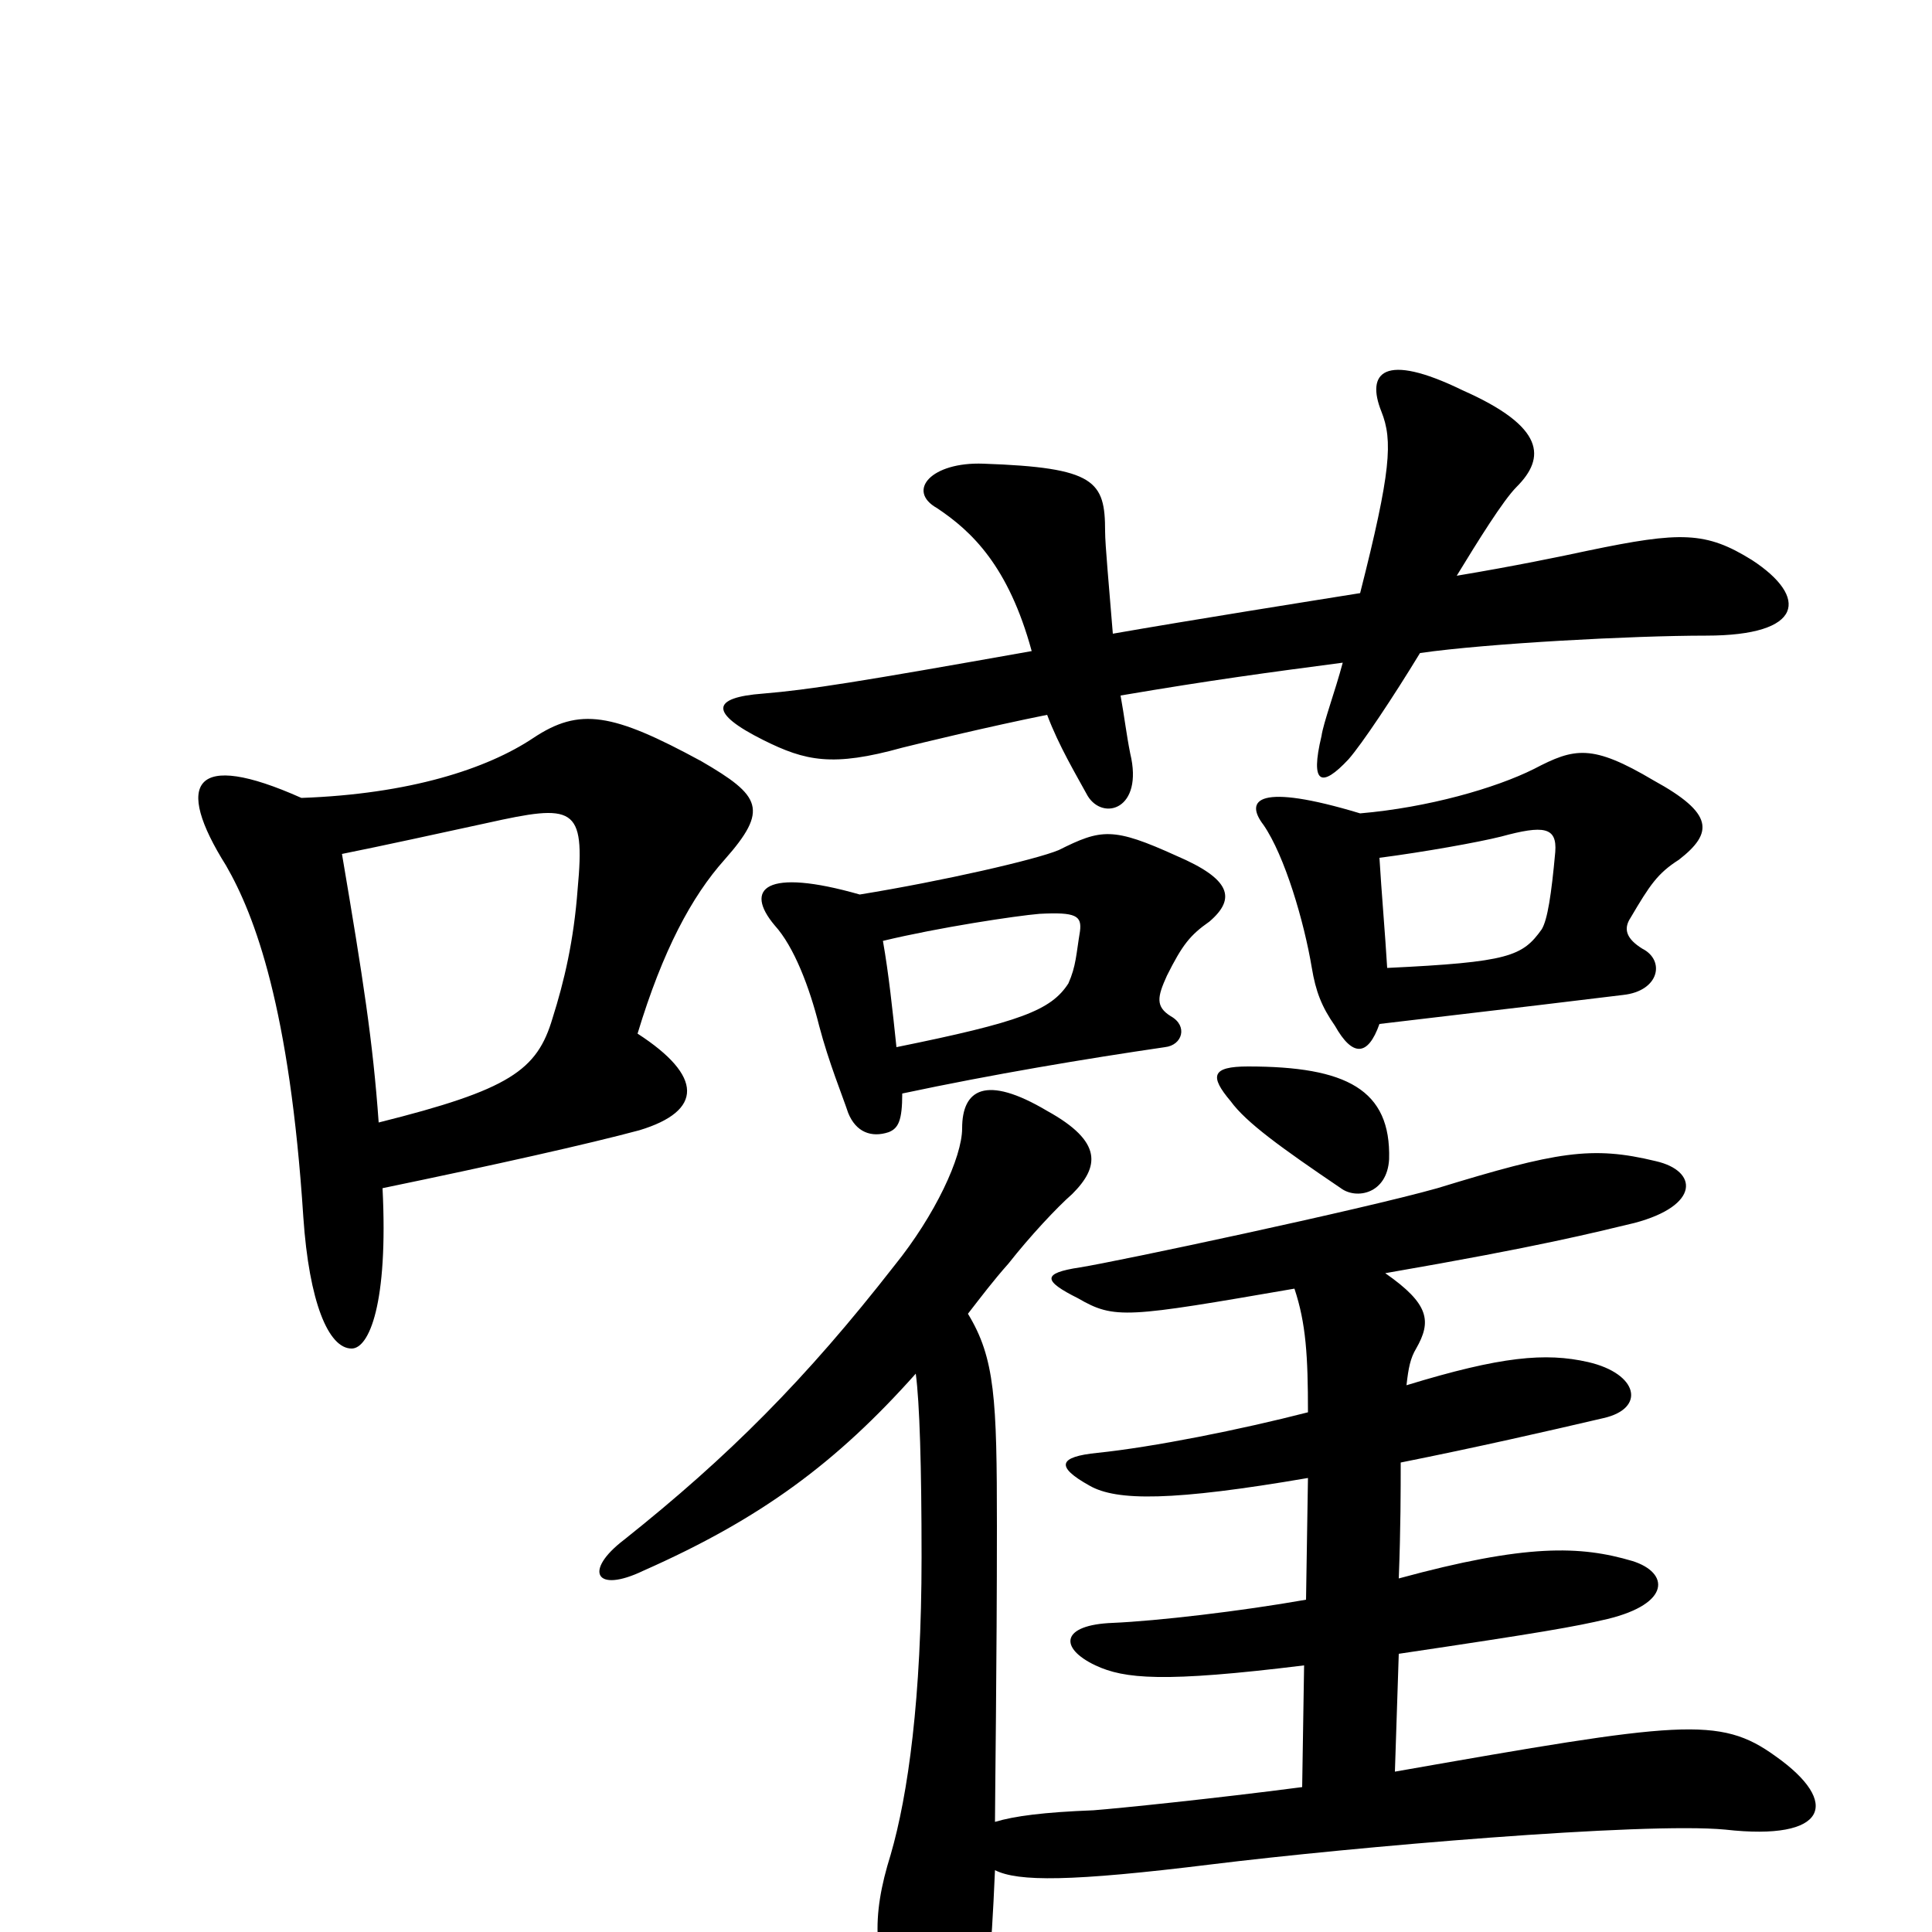 <svg xmlns="http://www.w3.org/2000/svg" viewBox="0 -1000 1000 1000">
	<path fill="#000000" d="M196 -419C193 -461 188 -493 177 -558C197 -562 229 -569 252 -574C297 -584 303 -583 299 -540C297 -513 292 -492 286 -473C278 -446 264 -436 196 -419ZM156 -587C100 -612 90 -595 117 -552C132 -526 150 -478 157 -370C160 -326 170 -302 182 -302C191 -302 201 -325 198 -385C256 -397 305 -408 331 -415C364 -425 364 -443 330 -465C343 -508 358 -536 375 -555C398 -581 394 -588 363 -606C317 -631 300 -634 276 -618C252 -602 212 -589 156 -587ZM670 -333C676 -315 677 -298 677 -269C642 -260 597 -251 568 -248C548 -246 546 -241 564 -231C578 -223 607 -223 677 -235L676 -172C642 -166 599 -161 576 -160C549 -159 548 -147 567 -138C582 -131 602 -129 675 -138L674 -75C628 -69 579 -64 566 -63C540 -62 525 -60 515 -57C515 -68 516 -140 516 -210C516 -276 515 -297 501 -320C508 -329 514 -337 522 -346C533 -360 547 -375 555 -382C569 -396 571 -409 542 -425C510 -444 498 -436 498 -416C498 -401 484 -371 463 -345C417 -286 377 -246 323 -203C302 -187 308 -175 333 -187C394 -214 433 -243 474 -289C476 -274 477 -241 477 -194C477 -121 470 -71 461 -40C451 -8 451 15 468 49C485 81 499 80 507 48C511 31 513 15 515 -32C527 -26 554 -26 627 -35C700 -44 851 -57 893 -53C946 -47 953 -67 919 -91C890 -112 870 -109 722 -83L724 -144C798 -155 815 -158 832 -162C865 -170 864 -186 845 -192C818 -200 790 -201 724 -183C725 -209 725 -229 725 -243C765 -251 800 -259 830 -266C852 -271 848 -289 822 -295C800 -300 777 -298 728 -283C729 -292 730 -297 733 -302C741 -316 740 -325 717 -341C798 -355 825 -362 846 -367C880 -376 879 -394 857 -399C824 -407 806 -404 744 -385C705 -374 578 -347 559 -344C539 -341 540 -337 558 -328C577 -317 583 -318 670 -333ZM719 -400C720 -436 697 -448 646 -448C627 -448 626 -443 637 -430C645 -419 663 -406 694 -385C702 -379 718 -382 719 -400ZM464 -458C462 -477 460 -496 457 -513C486 -520 526 -526 538 -527C557 -528 560 -526 559 -518C557 -506 557 -500 553 -491C544 -477 528 -471 464 -458ZM445 -537C396 -551 385 -540 401 -521C411 -510 419 -489 424 -469C429 -450 436 -433 439 -424C443 -414 451 -411 460 -414C465 -416 467 -420 467 -434C514 -444 562 -452 603 -458C612 -459 615 -469 606 -474C598 -479 599 -484 604 -495C612 -511 616 -516 626 -523C640 -535 637 -545 609 -557C576 -572 570 -571 548 -560C536 -555 488 -544 445 -537ZM718 -499C717 -516 715 -539 714 -556C737 -559 765 -564 777 -567C799 -573 806 -572 805 -559C803 -537 801 -524 798 -519C788 -505 781 -502 718 -499ZM704 -579C651 -595 644 -586 654 -573C665 -557 675 -523 679 -499C681 -487 684 -479 691 -469C700 -453 708 -453 714 -470C782 -478 824 -483 840 -485C859 -487 862 -503 850 -509C842 -514 840 -519 844 -525C854 -542 858 -548 869 -555C887 -569 887 -579 856 -596C824 -615 815 -613 794 -602C774 -592 739 -582 704 -579ZM704 -693C679 -689 616 -679 576 -672C574 -697 572 -718 572 -725C572 -751 567 -758 509 -760C482 -761 469 -746 485 -737C503 -725 522 -707 534 -663C444 -647 419 -643 395 -641C368 -639 367 -631 395 -617C417 -606 431 -603 467 -613C475 -615 512 -624 542 -630C548 -614 557 -599 563 -588C571 -575 592 -581 585 -610C583 -620 582 -629 580 -640C627 -648 657 -652 695 -657C691 -642 685 -626 684 -619C678 -594 684 -592 698 -607C705 -615 721 -639 735 -662C770 -667 845 -671 883 -671C934 -671 936 -691 907 -710C883 -725 870 -725 822 -715C808 -712 784 -707 754 -702C765 -720 778 -741 785 -748C800 -763 800 -779 757 -798C716 -818 707 -807 715 -787C721 -772 720 -756 704 -693Z"/>
</svg>